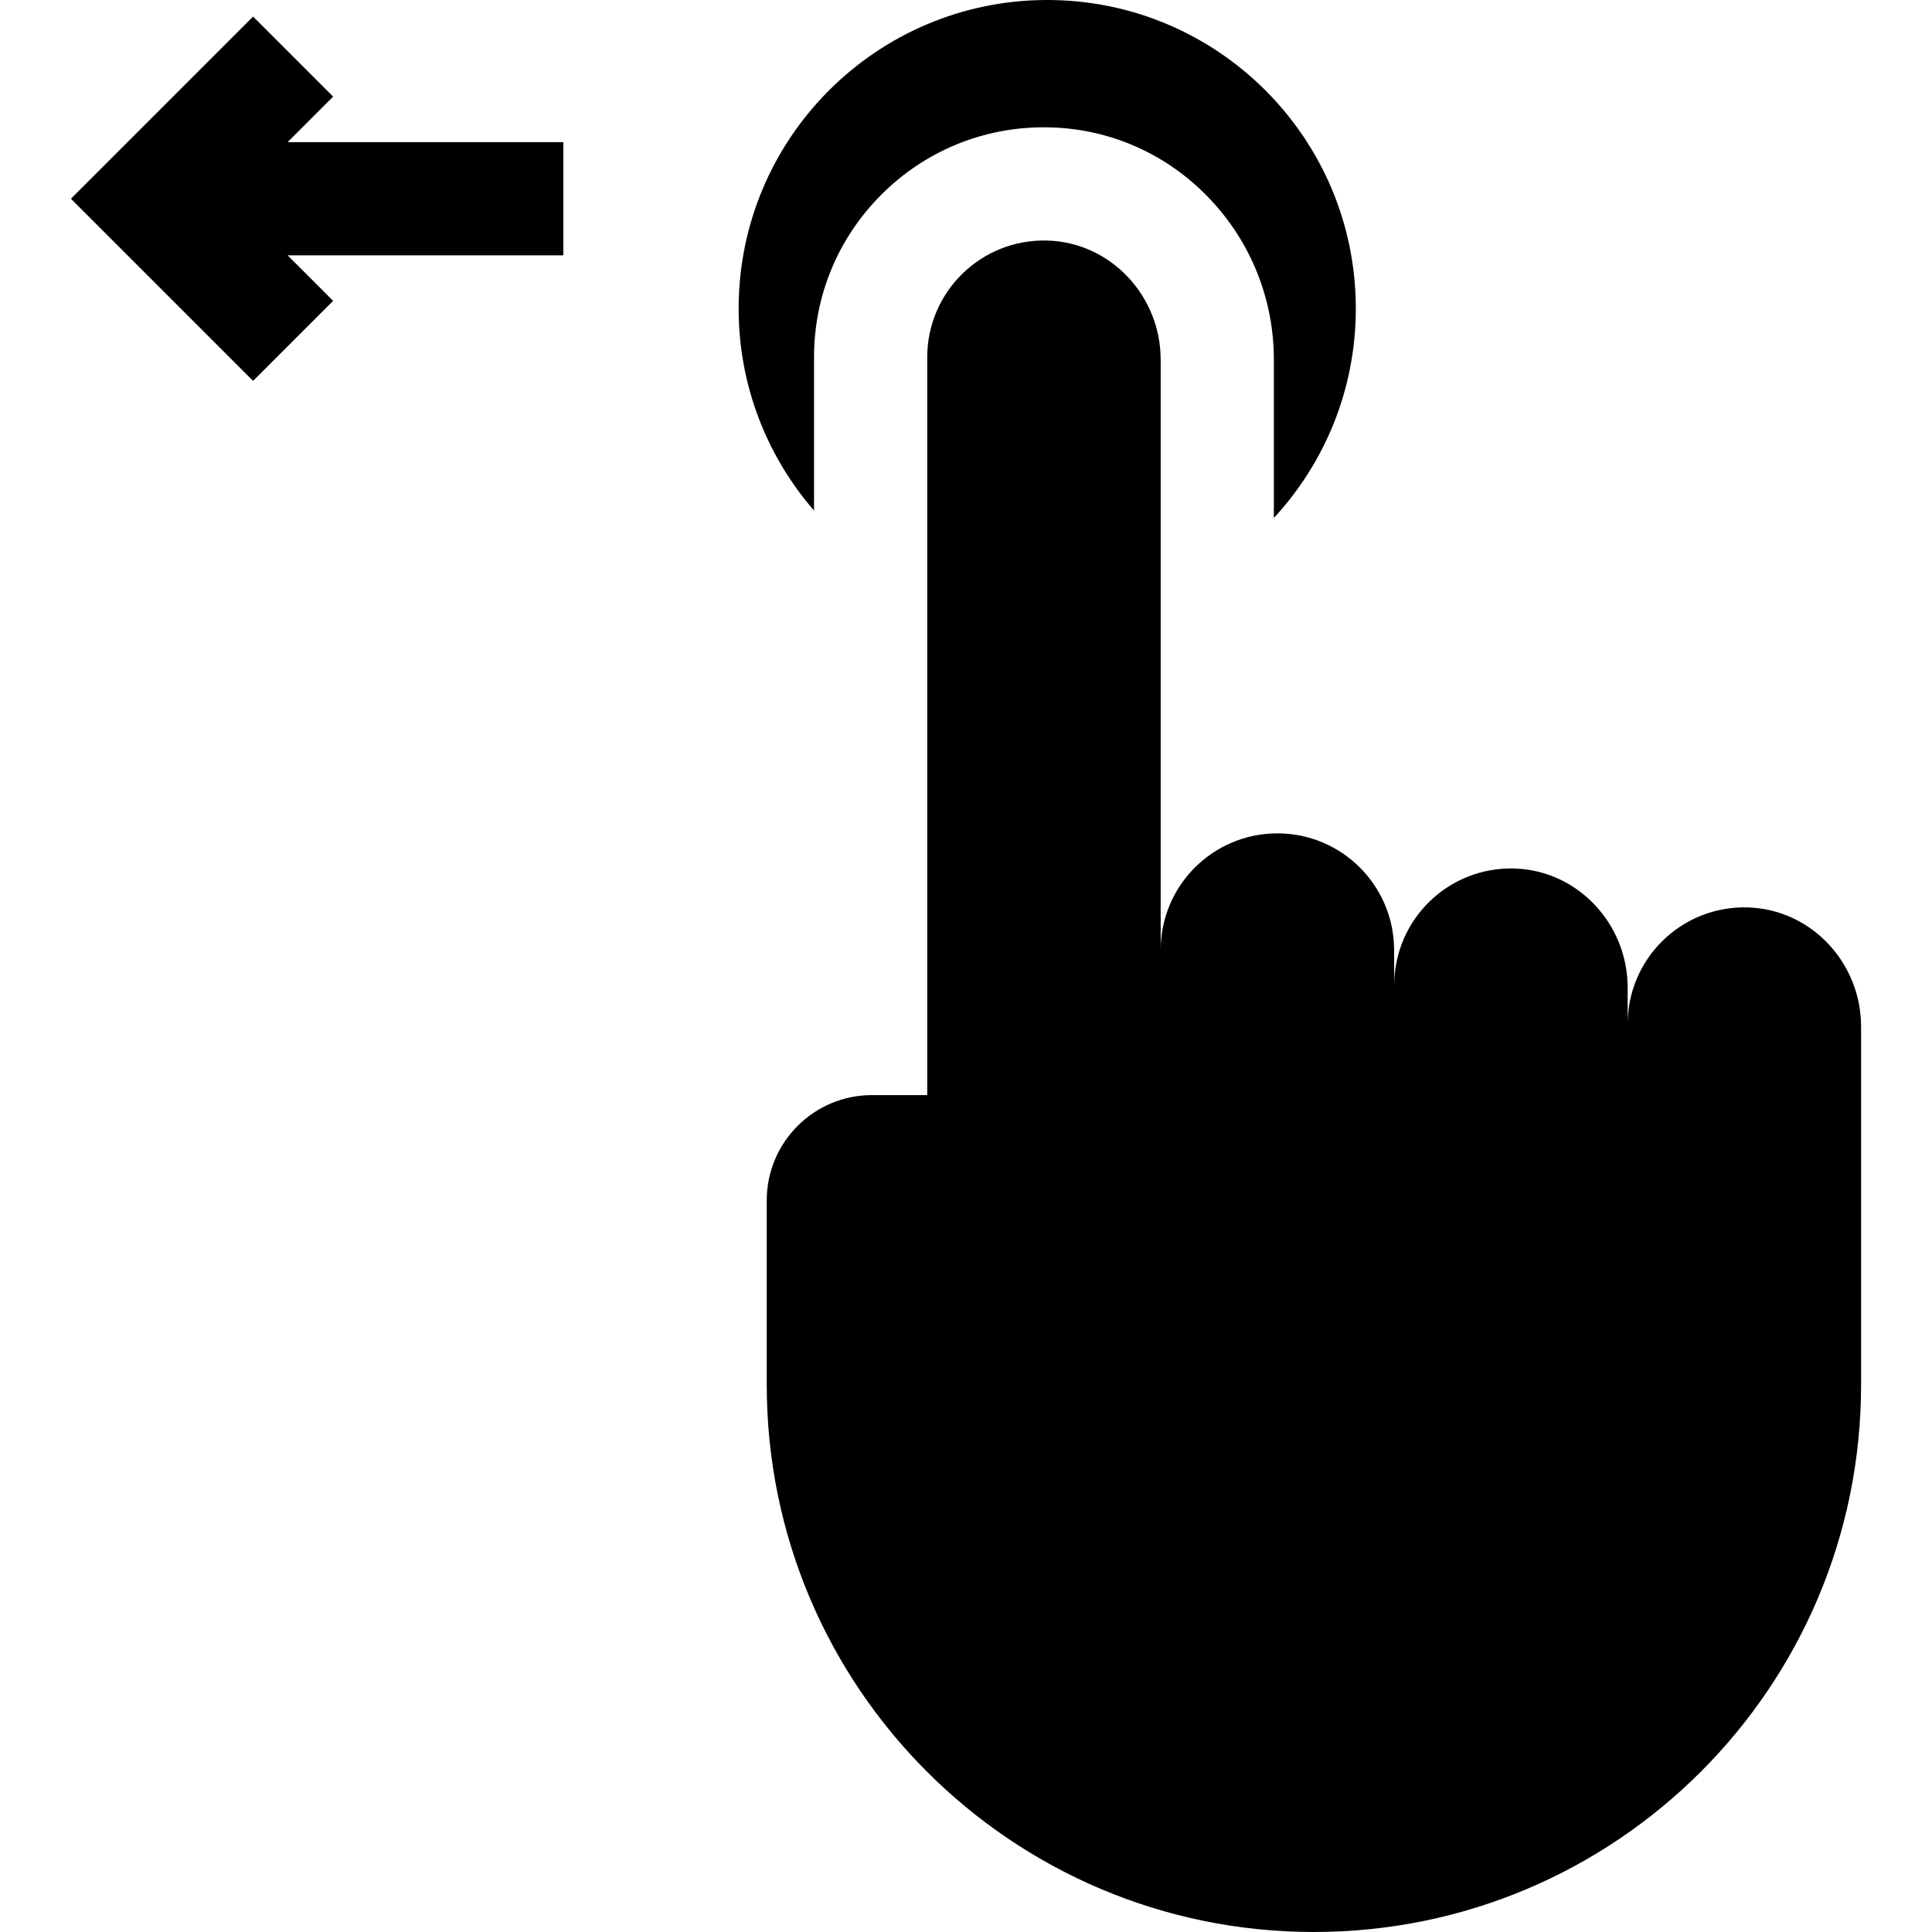 <svg id="Capa_1" enable-background="new 0 0 512 512" height="512" viewBox="0 0 512 512" width="512" xmlns="http://www.w3.org/2000/svg"><g><path d="m88.282 25.606-21.213-21.212-48.273 48.273 48.273 48.272 21.213-21.212-12.06-12.06h73.071v-30h-73.071z"/><path d="m463.143 240.472c-17.479-.479-31.799 13.547-31.799 30.918v-9.667c0-16.853-13.214-31.1-30.061-31.562-17.479-.479-31.799 13.547-31.799 30.918l-.035-9.3c0-17.082-13.848-30.93-30.93-30.93s-30.93 13.848-30.93 30.93v-156.471c0-16.854-13.214-31.1-30.061-31.562-17.479-.479-31.799 13.547-31.799 30.918v195.545h-14.634c-15.409 0-27.9 12.491-27.9 27.9v48.885c0 80.084 64.921 145.005 145.005 145.005 80.084 0 145.005-64.921 145.005-145.005v-94.961c-.001-16.853-13.214-31.099-30.062-31.561z"/><path d="m215.728 94.665c0-16.275 6.338-31.576 17.846-43.084 11.508-11.509 26.81-17.847 43.085-17.846h.001c.562 0 1.129.008 1.69.023 16.129.442 31.164 7.198 42.333 19.021 10.901 11.54 16.905 26.644 16.905 42.529v41.956c13.475-14.58 21.719-34.066 21.719-55.484 0-45.166-36.614-81.78-81.78-81.78s-81.78 36.614-81.78 81.78c0 20.477 7.544 39.181 19.981 53.528z"/></g></svg>